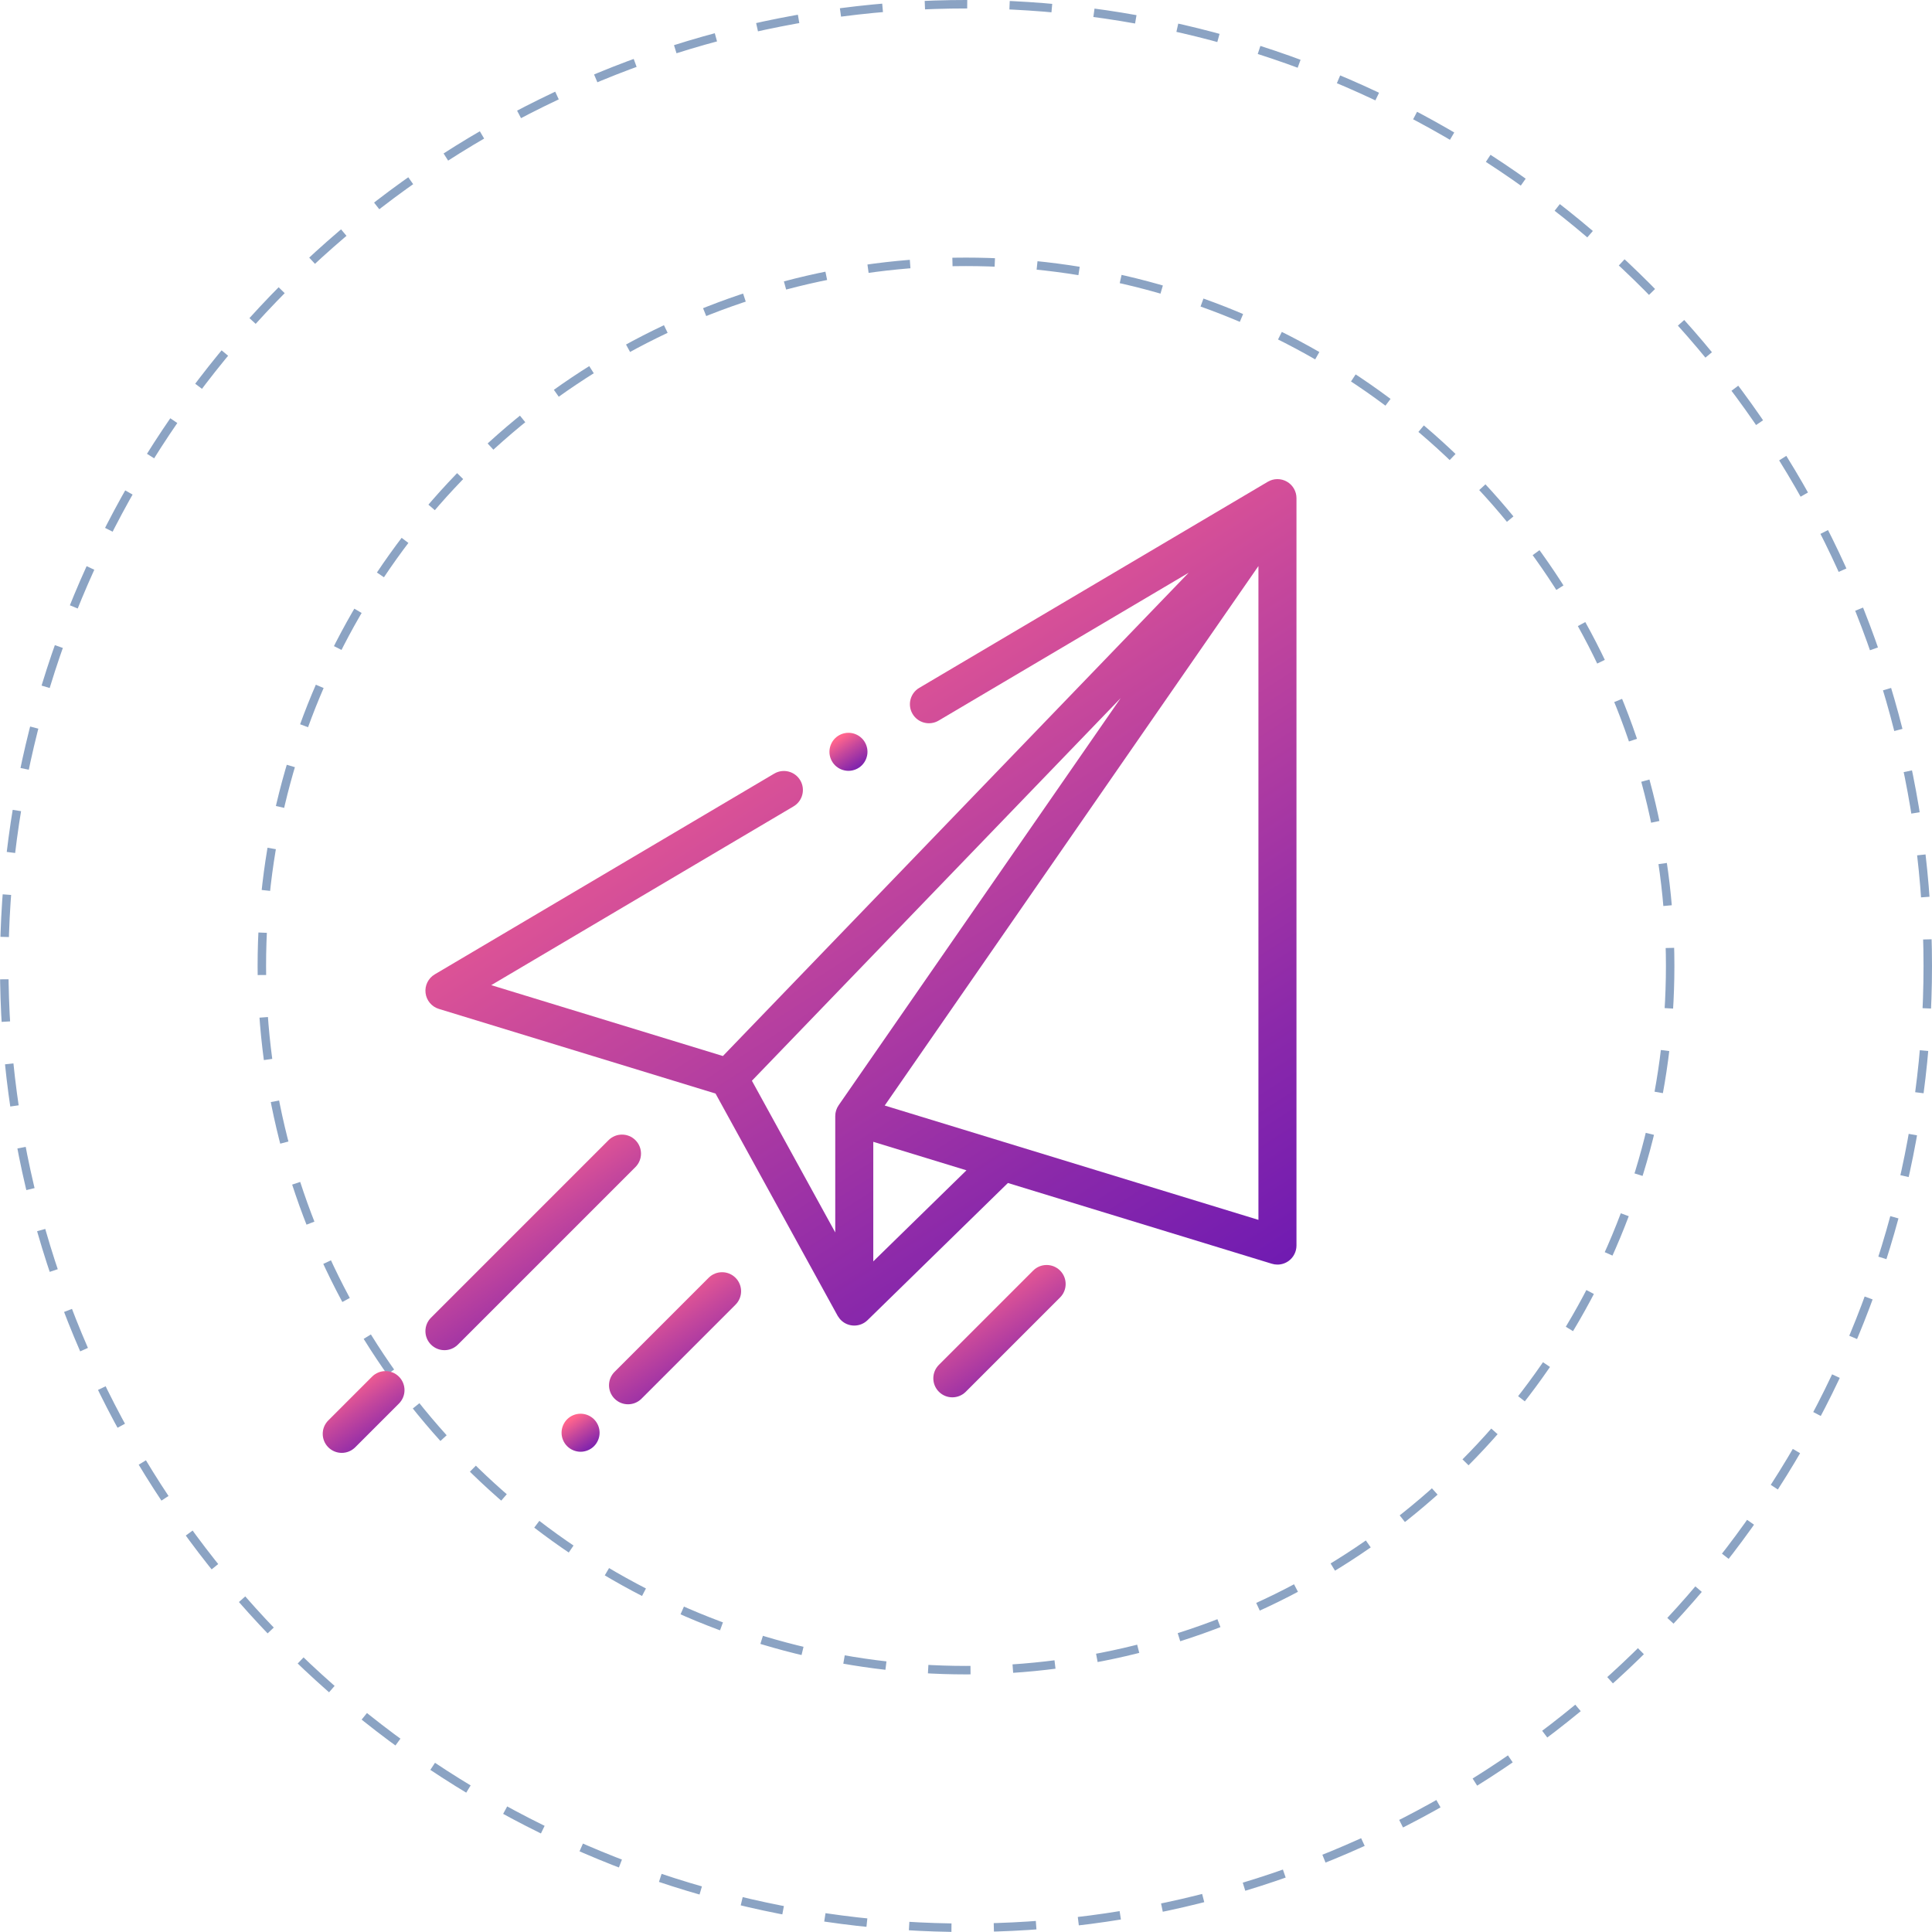 <svg width="228" height="228" viewBox="0 0 228 228" fill="none" xmlns="http://www.w3.org/2000/svg">
<circle cx="114" cy="114" r="113.5" stroke="#8BA3C3" stroke-dasharray="5 5"/>
<circle cx="114" cy="114" r="83.1" stroke="#8BA3C3" stroke-dasharray="5 5"/>
<path d="M151.868 56.838C151.168 56.438 150.307 56.445 149.613 56.855L108.483 81.177C107.416 81.808 107.063 83.184 107.694 84.251C108.324 85.318 109.701 85.671 110.768 85.04L140.278 67.59L85.311 124.624L57.972 116.26L93.65 95.162C94.717 94.531 95.071 93.155 94.44 92.088C93.809 91.021 92.433 90.667 91.366 91.298L51.307 114.986C50.542 115.438 50.116 116.3 50.221 117.183C50.326 118.066 50.943 118.804 51.793 119.064L84.442 129.053L98.847 155.27C98.862 155.298 98.877 155.321 98.893 155.341C99.133 155.742 99.494 156.069 99.943 156.258C100.224 156.377 100.52 156.434 100.813 156.434C101.389 156.434 101.955 156.213 102.382 155.795L118.945 139.608L150.099 149.139C150.314 149.205 150.535 149.237 150.755 149.237C151.23 149.237 151.699 149.087 152.09 148.797C152.662 148.374 153 147.705 153 146.993V58.787C153 57.981 152.568 57.237 151.868 56.838ZM98.969 130.436C98.709 130.811 98.57 131.257 98.57 131.714V145.443L88.734 127.541L132.258 82.381L98.969 130.436ZM103.058 148.858V134.748L114.054 138.112L103.058 148.858ZM148.511 143.959L104.408 130.467L148.511 66.801V143.959Z" fill="url(#paint0_linear)"/>
<path d="M74.989 134.554C74.112 133.677 72.692 133.677 71.815 134.554L50.863 155.506C49.986 156.382 49.986 157.804 50.863 158.68C51.301 159.118 51.876 159.337 52.45 159.337C53.024 159.337 53.599 159.118 54.037 158.68L74.989 137.728C75.865 136.852 75.865 135.43 74.989 134.554Z" fill="url(#paint1_linear)"/>
<path d="M47.079 162.463C46.203 161.587 44.782 161.587 43.905 162.464L38.743 167.626C37.867 168.502 37.867 169.923 38.743 170.8C39.181 171.238 39.756 171.457 40.33 171.457C40.904 171.457 41.479 171.238 41.917 170.8L47.079 165.638C47.956 164.761 47.956 163.34 47.079 162.463Z" fill="url(#paint2_linear)"/>
<path d="M70.102 167.494C69.685 167.076 69.106 166.836 68.516 166.836C67.923 166.836 67.346 167.076 66.929 167.494C66.511 167.911 66.271 168.488 66.271 169.08C66.271 169.671 66.511 170.25 66.929 170.667C67.346 171.085 67.925 171.325 68.516 171.325C69.106 171.325 69.685 171.085 70.102 170.667C70.519 170.25 70.76 169.671 70.76 169.08C70.76 168.488 70.52 167.911 70.102 167.494Z" fill="url(#paint3_linear)"/>
<path d="M86.801 150.794C85.925 149.918 84.504 149.918 83.627 150.794L72.529 161.892C71.653 162.768 71.653 164.189 72.529 165.066C72.968 165.504 73.542 165.723 74.116 165.723C74.691 165.723 75.265 165.504 75.703 165.066L86.801 153.968C87.677 153.092 87.677 151.671 86.801 150.794Z" fill="url(#paint4_linear)"/>
<path d="M125.103 149.942C124.226 149.066 122.805 149.066 121.929 149.942L110.801 161.07C109.924 161.946 109.924 163.368 110.801 164.244C111.239 164.682 111.813 164.902 112.388 164.902C112.962 164.902 113.536 164.682 113.975 164.244L125.103 153.116C125.979 152.24 125.979 150.819 125.103 149.942Z" fill="url(#paint5_linear)"/>
<path d="M101.715 87.137C101.297 86.719 100.718 86.479 100.128 86.479C99.538 86.479 98.959 86.719 98.541 87.137C98.124 87.554 97.884 88.133 97.884 88.726C97.884 89.316 98.124 89.893 98.541 90.31C98.959 90.73 99.538 90.968 100.128 90.968C100.718 90.968 101.297 90.73 101.715 90.31C102.132 89.893 102.373 89.316 102.373 88.726C102.373 88.133 102.132 87.554 101.715 87.137Z" fill="url(#paint6_linear)"/>
<defs>
<linearGradient id="paint0_linear" x1="77.001" y1="70.532" x2="148.353" y2="181.16" gradientUnits="userSpaceOnUse">
<stop stop-color="#FF648D"/>
<stop offset="0.295" stop-color="#C5479C"/>
<stop offset="0.625" stop-color="#8B29AA"/>
<stop offset="0.87" stop-color="#6716B4"/>
<stop offset="1" stop-color="#590FB7"/>
</linearGradient>
<linearGradient id="paint1_linear" x1="56.837" y1="137.459" x2="75.219" y2="165.155" gradientUnits="userSpaceOnUse">
<stop stop-color="#FF648D"/>
<stop offset="0.295" stop-color="#C5479C"/>
<stop offset="0.625" stop-color="#8B29AA"/>
<stop offset="0.87" stop-color="#6716B4"/>
<stop offset="1" stop-color="#590FB7"/>
</linearGradient>
<linearGradient id="paint2_linear" x1="40.601" y1="163.158" x2="47.574" y2="173.664" gradientUnits="userSpaceOnUse">
<stop stop-color="#FF648D"/>
<stop offset="0.295" stop-color="#C5479C"/>
<stop offset="0.625" stop-color="#8B29AA"/>
<stop offset="0.87" stop-color="#6716B4"/>
<stop offset="1" stop-color="#590FB7"/>
</linearGradient>
<linearGradient id="paint3_linear" x1="67.441" y1="167.465" x2="70.684" y2="172.351" gradientUnits="userSpaceOnUse">
<stop stop-color="#FF648D"/>
<stop offset="0.295" stop-color="#C5479C"/>
<stop offset="0.625" stop-color="#8B29AA"/>
<stop offset="0.87" stop-color="#6716B4"/>
<stop offset="1" stop-color="#590FB7"/>
</linearGradient>
<linearGradient id="paint4_linear" x1="75.935" y1="152.32" x2="87.196" y2="169.287" gradientUnits="userSpaceOnUse">
<stop stop-color="#FF648D"/>
<stop offset="0.295" stop-color="#C5479C"/>
<stop offset="0.625" stop-color="#8B29AA"/>
<stop offset="0.87" stop-color="#6716B4"/>
<stop offset="1" stop-color="#590FB7"/>
</linearGradient>
<linearGradient id="paint5_linear" x1="114.214" y1="151.472" x2="125.498" y2="168.473" gradientUnits="userSpaceOnUse">
<stop stop-color="#FF648D"/>
<stop offset="0.295" stop-color="#C5479C"/>
<stop offset="0.625" stop-color="#8B29AA"/>
<stop offset="0.87" stop-color="#6716B4"/>
<stop offset="1" stop-color="#590FB7"/>
</linearGradient>
<linearGradient id="paint6_linear" x1="99.054" y1="87.108" x2="102.297" y2="91.994" gradientUnits="userSpaceOnUse">
<stop stop-color="#FF648D"/>
<stop offset="0.295" stop-color="#C5479C"/>
<stop offset="0.625" stop-color="#8B29AA"/>
<stop offset="0.87" stop-color="#6716B4"/>
<stop offset="1" stop-color="#590FB7"/>
</linearGradient>
</defs>
</svg>

